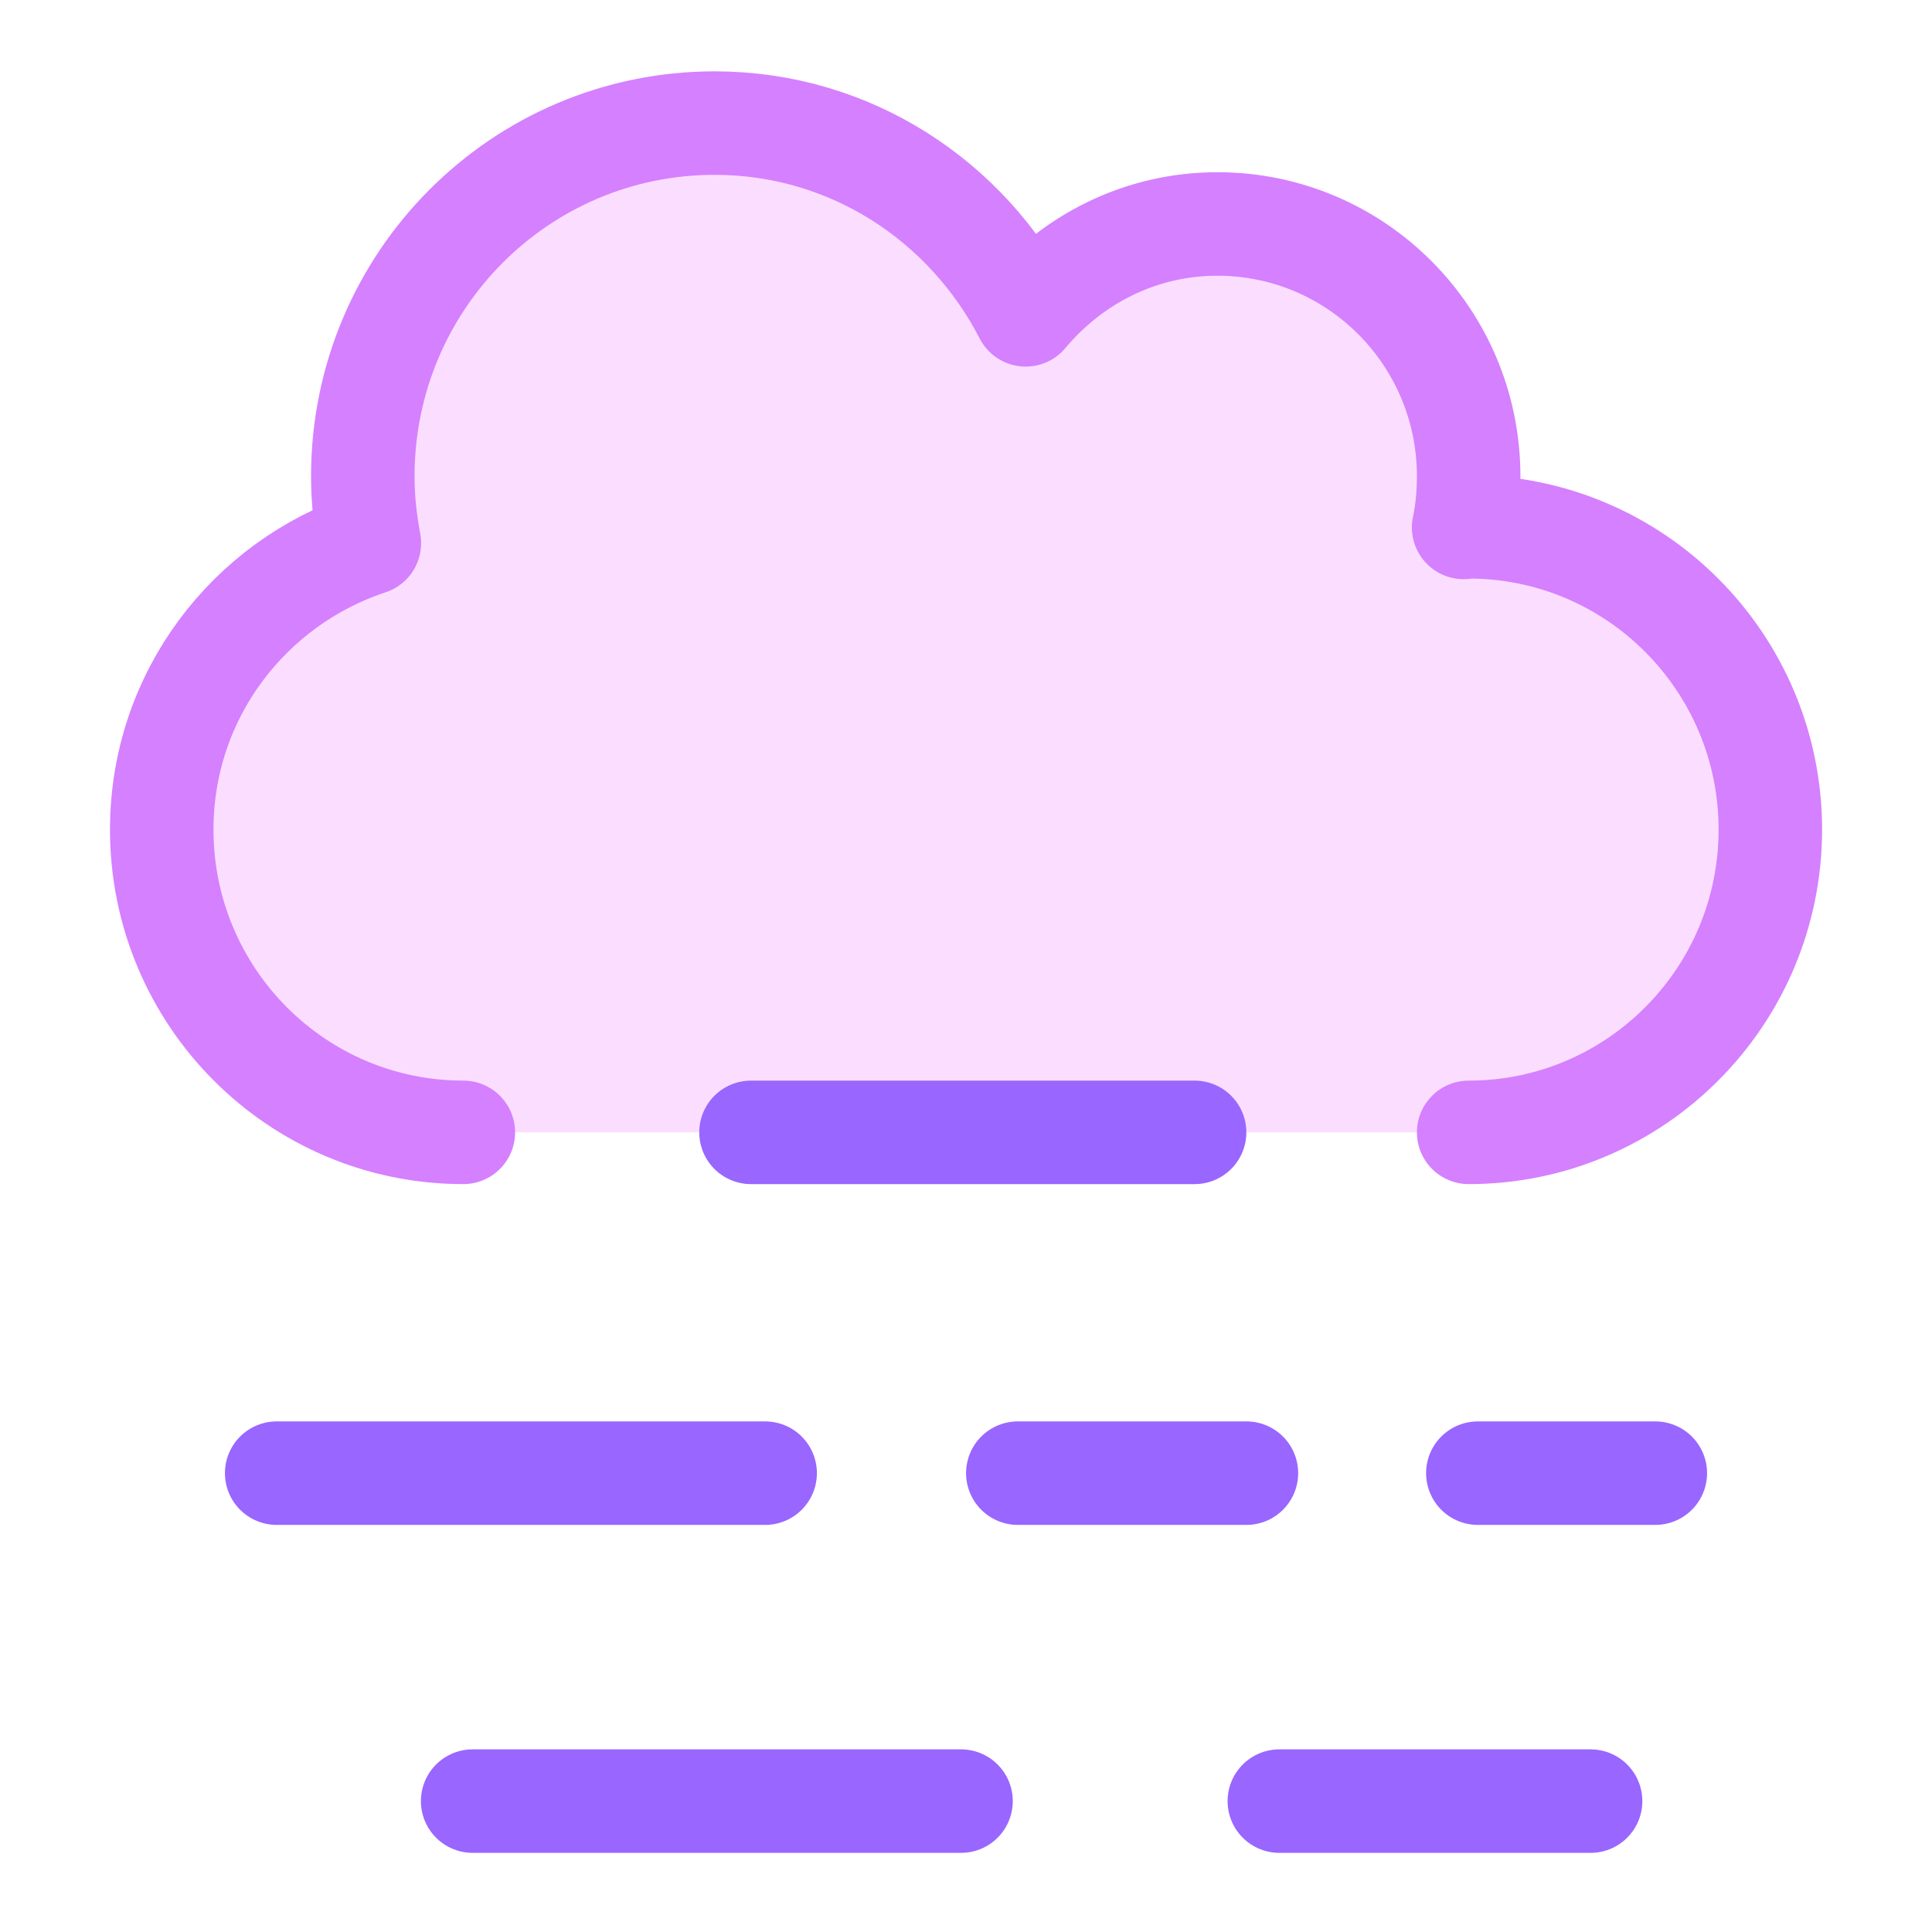 <svg width="28" height="28" viewBox="0 0 28 28" fill="none" xmlns="http://www.w3.org/2000/svg">
<path d="M21.212 7.644C21.235 7.644 21.258 7.635 21.285 7.635C23.699 7.635 25.657 9.6 25.657 12.023C25.657 14.446 23.699 16.411 21.285 16.411H19.928H6.715C4.301 16.411 2.344 14.446 2.344 12.023C2.344 10.08 3.609 8.448 5.353 7.872C5.294 7.557 5.258 7.237 5.258 6.903C5.258 4.074 7.539 1.784 10.357 1.784C12.329 1.784 14.018 2.917 14.865 4.563C15.534 3.763 16.523 3.246 17.643 3.246C19.655 3.246 21.285 4.883 21.285 6.903C21.285 7.159 21.262 7.406 21.212 7.644Z" fill="#F091FF" fill-opacity="0.3"/>
<path d="M4.01 21.35L11.089 21.35" stroke="#9966FF" stroke-width="1.5" stroke-linecap="round"/>
<path d="M10.884 16.411L17.313 16.411" stroke="#9966FF" stroke-width="1.5" stroke-linecap="round"/>
<path d="M6.85 26.103L13.928 26.103" stroke="#9966FF" stroke-width="1.5" stroke-linecap="round"/>
<path d="M18.541 26.103H23.052" stroke="#9966FF" stroke-width="1.5" stroke-linecap="round"/>
<path d="M14.751 21.35H18.064" stroke="#9966FF" stroke-width="1.5" stroke-linecap="round"/>
<path d="M21.418 21.35H23.99" stroke="#9966FF" stroke-width="1.5" stroke-linecap="round"/>
<path d="M6.715 16.411C4.301 16.411 2.344 14.446 2.344 12.023C2.344 10.08 3.609 8.448 5.353 7.872C5.294 7.557 5.258 7.237 5.258 6.903C5.258 4.074 7.539 1.784 10.357 1.784C12.329 1.784 14.018 2.917 14.865 4.563C15.534 3.763 16.523 3.246 17.643 3.246C19.655 3.246 21.285 4.883 21.285 6.903C21.285 7.159 21.262 7.406 21.212 7.644C21.235 7.644 21.258 7.635 21.285 7.635C23.699 7.635 25.657 9.6 25.657 12.023C25.657 14.446 23.699 16.411 21.285 16.411" stroke="#D580FF" stroke-width="1.5" stroke-linecap="round" stroke-linejoin="round"/>
</svg>
